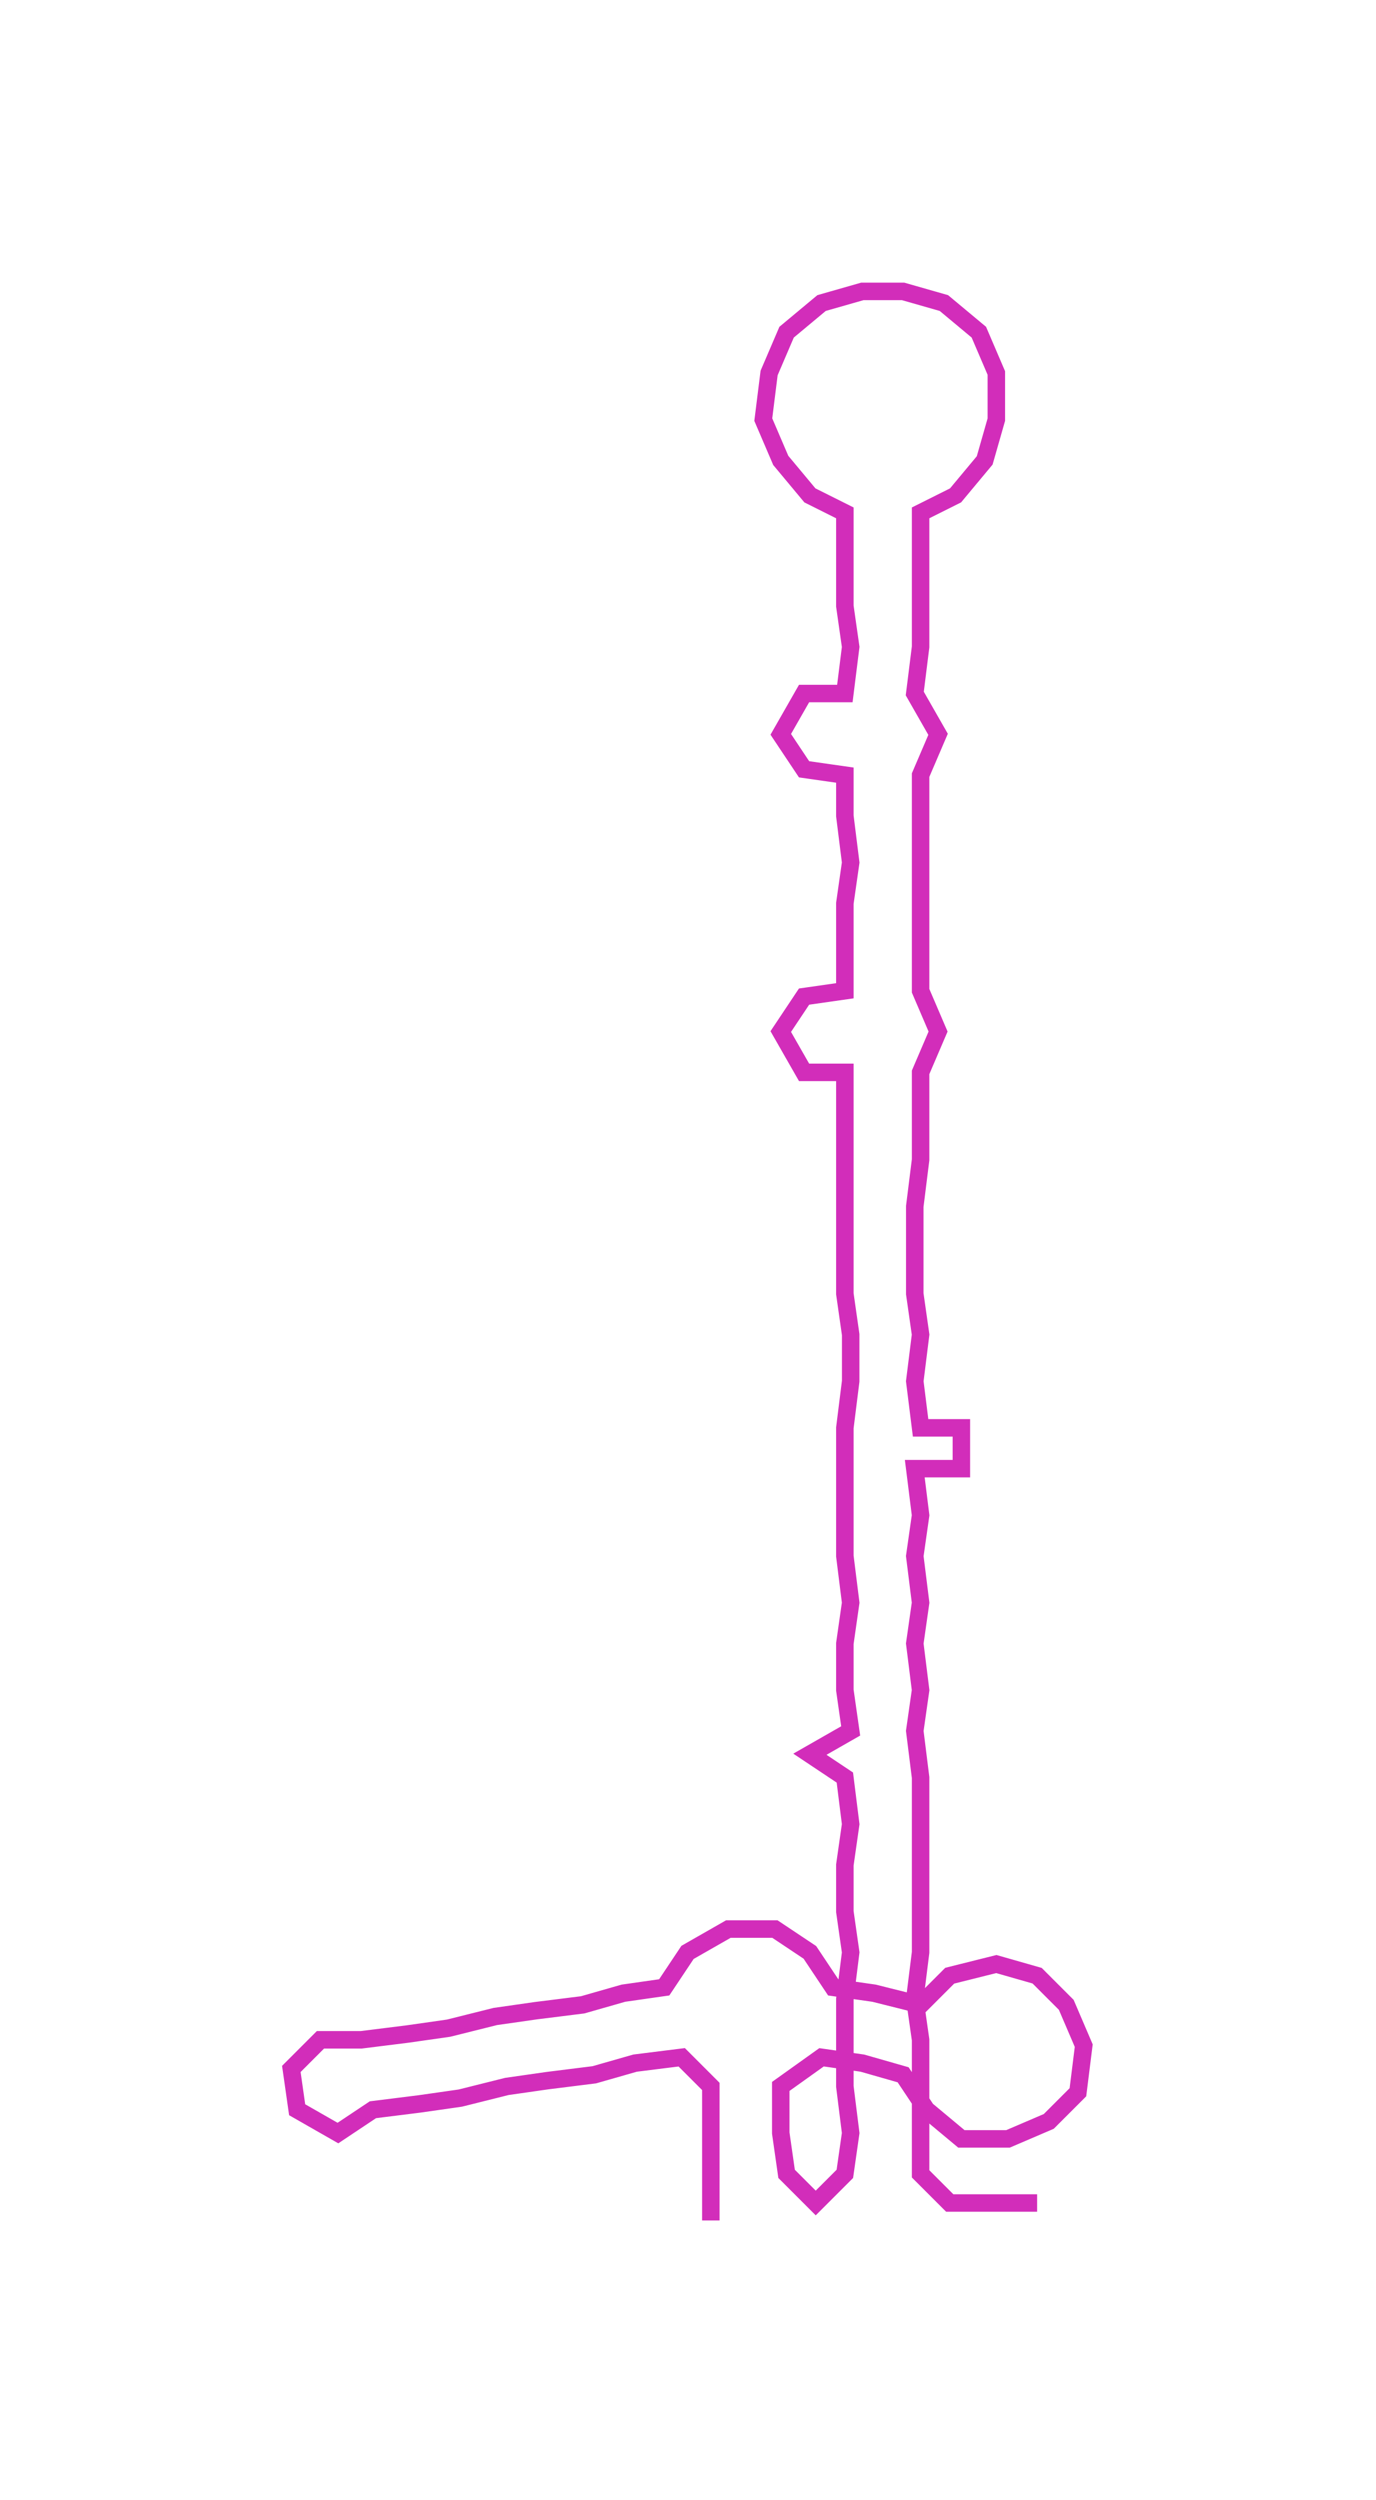 <ns0:svg xmlns:ns0="http://www.w3.org/2000/svg" width="165.174px" height="300px" viewBox="0 0 236.16 428.93"><ns0:path style="stroke:#d22dba;stroke-width:3px;fill:none;" d="M122 381 L122 381 L122 373 L122 366 L122 358 L117 353 L109 354 L102 356 L94 357 L87 358 L79 360 L72 361 L64 362 L58 366 L51 362 L50 355 L55 350 L62 350 L70 349 L77 348 L85 346 L92 345 L100 344 L107 342 L114 341 L118 335 L125 331 L133 331 L139 335 L143 341 L150 342 L158 344 L163 339 L171 337 L178 339 L183 344 L186 351 L185 359 L180 364 L173 367 L165 367 L159 362 L155 356 L148 354 L141 353 L134 358 L134 366 L135 373 L140 378 L145 373 L146 366 L145 358 L145 350 L145 343 L146 335 L145 328 L145 320 L146 313 L145 305 L139 301 L146 297 L145 290 L145 282 L146 275 L145 267 L145 260 L145 252 L145 245 L146 237 L146 229 L145 222 L145 214 L145 207 L145 199 L145 192 L145 184 L138 184 L134 177 L138 171 L145 170 L145 163 L145 155 L146 148 L145 140 L145 133 L138 132 L134 126 L138 119 L145 119 L146 111 L145 104 L145 96 L145 88 L139 85 L134 79 L131 72 L132 64 L135 57 L141 52 L148 50 L155 50 L162 52 L168 57 L171 64 L171 72 L169 79 L164 85 L158 88 L158 96 L158 104 L158 111 L157 119 L161 126 L158 133 L158 140 L158 148 L158 155 L158 163 L158 170 L161 177 L158 184 L158 192 L158 199 L157 207 L157 214 L157 222 L158 229 L157 237 L158 245 L165 245 L165 252 L157 252 L158 260 L157 267 L158 275 L157 282 L158 290 L157 297 L158 305 L158 313 L158 320 L158 328 L158 335 L157 343 L158 350 L158 358 L158 366 L158 373 L163 378 L171 378 L178 378" /></ns0:svg>